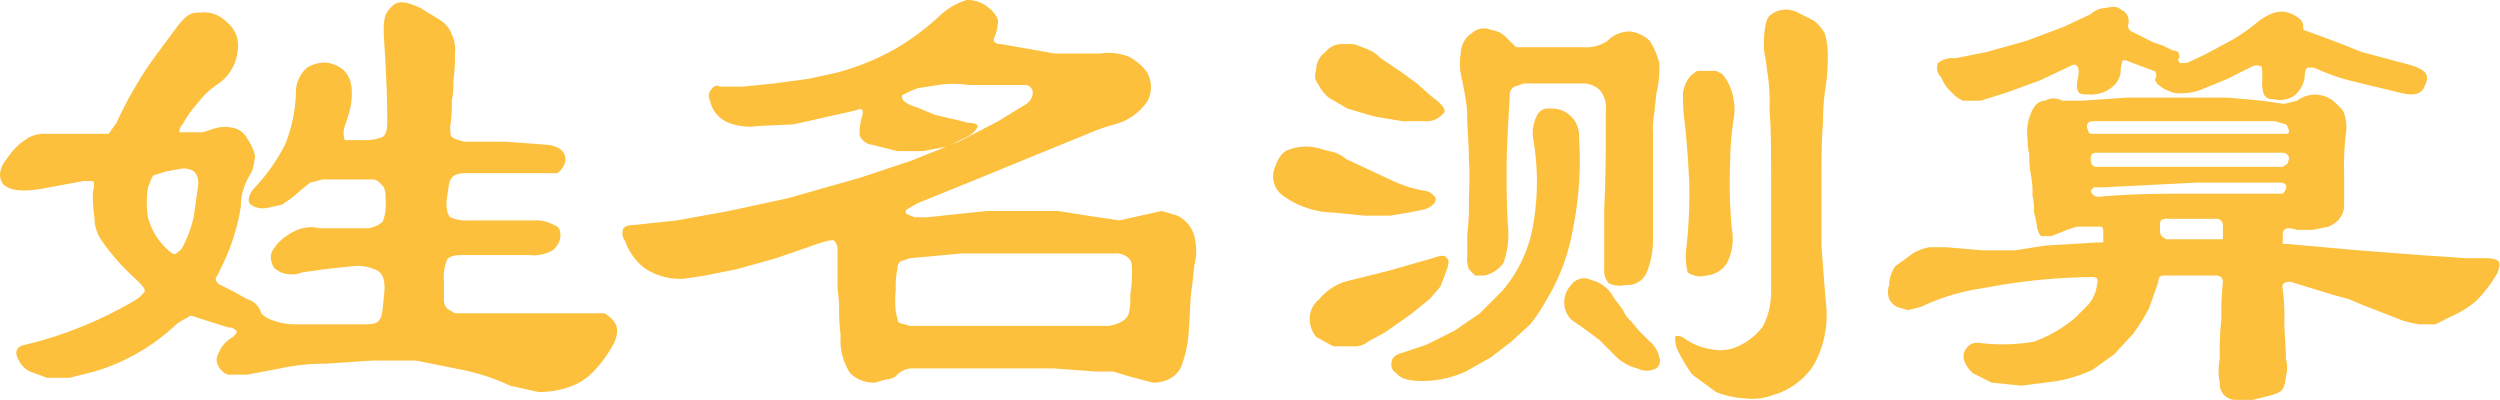 <svg xmlns="http://www.w3.org/2000/svg" viewBox="0 0 158.8 25.4"><title>xingming01</title><g id="图层_2" data-name="图层 2"><g id="图层_1-2" data-name="图层 1"><path d="M39,21.8a8.3,8.3,0,0,1-1.3,1.8,3.9,3.9,0,0,1-1.6,1,5.8,5.8,0,0,1-1.9.3l-1.8-.4a13.2,13.2,0,0,0-3-1l-3-.6H23.7l-3,.2a13.6,13.6,0,0,0-2.9.3l-2.1.4H14.5a1,1,0,0,1-.6-.5.8.8,0,0,1,0-.9,2,2,0,0,1,.9-1c.2-.2.3-.3.2-.4s-.2-.2-.5-.2l-1.9-.6c-.3-.1-.5-.2-.6-.1s-.4.2-.8.5a12.9,12.9,0,0,1-5.2,3L4.4,24H3l-1.1-.4a1.6,1.6,0,0,1-.7-.7c-.3-.5-.2-.9.4-1A25.3,25.3,0,0,0,8.7,19a2.3,2.3,0,0,0,.5-.5c0-.2-.2-.4-.5-.7a14.3,14.3,0,0,1-2.3-2.6A2.6,2.6,0,0,1,6,13.8a8.6,8.6,0,0,1-.1-1.6c.1-.4.1-.6,0-.7H5.3L2.6,12q-1.8.3-2.4-.3c-.3-.4-.3-1,.3-1.7A4,4,0,0,1,1.9,8.7,2.3,2.3,0,0,1,3,8.5H6.9l.5-.7A26,26,0,0,1,8.9,5c.6-1,1.4-2,2.2-3.1S12.2.8,12.7.8a2,2,0,0,1,1.7.6,1.9,1.9,0,0,1,.7,1.8,2.9,2.9,0,0,1-1.2,2.1,4.9,4.9,0,0,0-1.3,1.2,7.1,7.1,0,0,0-1,1.4.6.6,0,0,0-.2.5h1.5l.6-.2a2.3,2.3,0,0,1,1.2-.1,1.3,1.3,0,0,1,1,.7,3.1,3.1,0,0,1,.5,1.1,4.4,4.4,0,0,1-.2,1,4.7,4.7,0,0,0-.5,1,3.7,3.7,0,0,0-.2,1.2,13.3,13.3,0,0,1-1.3,4l-.3.6a.5.5,0,0,0,.3.4l.8.4.9.5a1.3,1.3,0,0,1,.9.9,1.5,1.5,0,0,0,.6.4,4.1,4.1,0,0,0,1.6.3h4.4q.8,0,.9-.3c.2-.2.2-.7.3-1.6s-.1-1.3-.4-1.5a2.8,2.8,0,0,0-1.5-.3l-1.9.2-1.4.2a1.8,1.8,0,0,1-1,.1,1.5,1.5,0,0,1-.8-.4,1.4,1.4,0,0,1-.2-.7c0-.3.2-.5.4-.8a3.8,3.8,0,0,1,1.3-.9,2.3,2.3,0,0,1,1.4-.1h3.1a1.9,1.9,0,0,0,.9-.4,2.7,2.7,0,0,0,.2-1.1c0-.6,0-1-.2-1.2s-.3-.4-.7-.4H20.5l-.8.2-.5.4-.7.6-.6.4-.9.2a1.4,1.4,0,0,1-.9-.1c-.2-.1-.3-.2-.3-.4s.1-.5.4-.8a12,12,0,0,0,1.9-2.7,9.5,9.5,0,0,0,.7-3.5,2.1,2.1,0,0,1,.7-1.4A2.1,2.1,0,0,1,20.9,4c1.2.3,1.6,1.1,1.4,2.6A7.4,7.4,0,0,1,21.9,8a1.4,1.4,0,0,0,0,.9H23a3.1,3.1,0,0,0,1.3-.2q.3-.2.3-.9c0-1.9-.1-3.6-.2-5.2s.1-1.8.5-2.2.9-.3,1.8.1l1.3.8a1.8,1.8,0,0,1,.7.9,2.2,2.2,0,0,1,.2,1.2,11.6,11.6,0,0,1-.1,1.7,6.2,6.2,0,0,1-.1,1.3,9.2,9.2,0,0,1-.1,1.6c0,.4,0,.6.1.7s.4.2.8.3h2.6l2.7.2c.8.1,1.2.5,1.1,1.1a1.3,1.3,0,0,1-.5.7H29.6q-.7,0-.9.3c-.2.2-.2.6-.3,1.2s0,1.1.2,1.3a2.5,2.5,0,0,0,1.2.2h4.1a2.3,2.3,0,0,1,1.3.3c.3.1.4.3.4.7a1.3,1.3,0,0,1-.5.9,2.4,2.4,0,0,1-1.5.3H29.3q-.7,0-.9.3a3,3,0,0,0-.2,1.4v1.1a.8.8,0,0,0,.2.6l.5.3h9.5C39.2,20.4,39.4,20.9,39,21.8ZM12.6,11.7c0-.7-.3-1-1-1l-1.1.2-.6.2q-.2,0-.3.3l-.2.5a6,6,0,0,0,0,1.9,4.1,4.1,0,0,0,1.3,2.1c.2.2.4.3.5.2s.3-.2.4-.4a8.4,8.4,0,0,0,.7-1.9Z" style="fill:#fcc03c"/><path d="M75.9,16.7c-.1.4-.1,1-.2,1.6s-.1,1.6-.2,2.9a7.8,7.8,0,0,1-.4,1.9,1.6,1.6,0,0,1-.7.9,2.1,2.1,0,0,1-1.2.3l-1.5-.4-1-.3H69.6l-2.7-.2h-9a1.4,1.4,0,0,0-1,.5,1.1,1.1,0,0,1-.6.2l-.7.2a2.1,2.1,0,0,1-1.6-.6,3.8,3.8,0,0,1-.6-2.4,12.1,12.1,0,0,1-.1-1.8c0-.5-.1-1-.1-1.4V15.9a.8.8,0,0,0-.2-.6c-.1-.1-.5,0-1.1.2l-2.6.9-2.5.7-2,.4-1.3.2a4,4,0,0,1-2.6-.7,3.8,3.8,0,0,1-1.2-1.7.8.8,0,0,1-.1-.8.8.8,0,0,1,.6-.2L43,14l3.3-.6,3.7-.8,4.6-1.3,3.3-1.1,3-1.2,2.5-1.3,1.8-1.1a.9.9,0,0,0,.4-.7.5.5,0,0,0-.4-.5H61.5a6,6,0,0,0-1.9,0l-1.3.2-.5.2-.4.2a.1.1,0,0,0-.1.1.4.4,0,0,0,.1.3,1.9,1.9,0,0,0,.8.4l1.2.5,1.3.3.8.2c.4,0,.6.1.6.2s-.1.3-.5.6l-1.4.7-1.6.3H57l-1.6-.4a1,1,0,0,1-.8-.6,3.8,3.8,0,0,1,.1-1q.3-.9-.3-.6l-4,.9L48.2,8a3.7,3.7,0,0,1-1.9-.2,1.9,1.9,0,0,1-1.2-1.4.6.6,0,0,1,0-.6q.3-.5.6-.3h1.5l2-.2,2.2-.3,1.8-.4a16,16,0,0,0,3.5-1.4A16,16,0,0,0,59.8.9,4.4,4.4,0,0,1,61.4,0a2,2,0,0,1,1.4.5,1.6,1.6,0,0,1,.6.8,3.6,3.6,0,0,1-.2,1c-.2.3,0,.5.4.5l1.7.3,1.7.3h2.9a3.5,3.5,0,0,1,1.8.2,3.5,3.5,0,0,1,1.1.9,1.9,1.9,0,0,1,.1,1.9,3.6,3.6,0,0,1-2.1,1.5,12,12,0,0,0-1.7.6L65.9,9.8,62,11.4l-3.7,1.5-.7.4a.2.2,0,0,0,0,.3l.5.2h.8l3.8-.4h4.5l1.9.3,2,.3,1.8-.4.9-.2,1,.3a2.1,2.1,0,0,1,1,1.1A3.6,3.6,0,0,1,75.9,16.7Zm-4,.2a.8.8,0,0,0-.2-.5,1.2,1.2,0,0,0-.9-.3H61.1l-3.3.3-.6.2a.6.6,0,0,0-.2.5,5.3,5.3,0,0,0-.1,1.3,6.5,6.5,0,0,0,0,1.4c.1.4.1.6.2.7l.7.2H70.4c.7-.1,1.2-.4,1.3-.8s.1-.7.1-1.2A9.7,9.7,0,0,0,71.9,16.9Z" style="fill:#fcc03c"/><path d="M90.5,13.3l-1,.2-1.2.2H86.7l-2-.2a5.6,5.6,0,0,1-3.1-1,1.5,1.5,0,0,1-.6-1.9c.2-.6.5-1,.9-1.1a3.1,3.1,0,0,1,1.8-.1l.7.2a2.1,2.1,0,0,1,1.1.5l3,1.4a7.8,7.8,0,0,0,1.9.6,1,1,0,0,1,.8.5C91.2,12.9,91,13.1,90.5,13.3Zm1.3,4.1-.3.8-.7.8-1.1.9L88,21.1l-1.1.6a1.3,1.3,0,0,1-.8.3H84.7l-1.1-.6a1.8,1.8,0,0,1-.4-1,1.6,1.6,0,0,1,.6-1.4,3.6,3.6,0,0,1,1.6-1.1l2.8-.7,2.8-.8q.8-.3.9,0C92.1,16.5,92,16.9,91.8,17.4ZM90.9,6.1c.7.5,1,.9.8,1.1s-.5.5-1.1.5H89.1l-1.8-.3-1.7-.5-1.2-.7a2.8,2.8,0,0,1-.7-.9.8.8,0,0,1-.1-.8,1.4,1.4,0,0,1,.6-1.2,1.3,1.3,0,0,1,1.1-.5H86l.8.3a2.4,2.4,0,0,1,.9.6l1.2.8,1.1.8Zm9.4,2.6a21.9,21.9,0,0,1-.4,5.9,12.8,12.8,0,0,1-1.7,4.5,9.7,9.7,0,0,1-1,1.5L96,21.7l-1.3,1-1.6.9a6.6,6.6,0,0,1-2.7.6c-.8,0-1.4-.1-1.7-.5a.6.6,0,0,1-.3-.7c0-.3.3-.5.7-.6l1.5-.5,1.8-.9L94,19.9l1.4-1.4a8.6,8.6,0,0,0,2-4.3,15.7,15.7,0,0,0,0-5.3,2.4,2.4,0,0,1,.2-1.5.8.8,0,0,1,.9-.5,1.7,1.7,0,0,1,1.3.5A1.7,1.7,0,0,1,100.3,8.7ZM105.2,6c0,.3-.1.7-.1,1.1a5.3,5.3,0,0,0-.1,1.4v6.8a5.4,5.4,0,0,1-.4,2,1.3,1.3,0,0,1-1.3.8,1.7,1.7,0,0,1-1.1-.1,1.2,1.2,0,0,1-.3-.9V13.2c.1-1.8.1-3.9.1-6.2a1.7,1.7,0,0,0-.4-1.3,1.6,1.6,0,0,0-1.1-.4H96.8l-.6.2a.6.6,0,0,0-.3.6c-.1,1.8-.2,3.3-.2,4.6s0,2.6.1,3.8a5.4,5.4,0,0,1-.3,2.2,2,2,0,0,1-1.2.8h-.6l-.4-.4a1.9,1.9,0,0,1-.1-.8V14.9a15.5,15.5,0,0,0,.1-2.3,22.5,22.5,0,0,0,0-2.6c0-.9-.1-1.8-.1-2.6s-.2-1.6-.3-2.2a4.2,4.2,0,0,1-.1-1.9,1.5,1.5,0,0,1,.7-1.2,1.1,1.1,0,0,1,1.2-.2,1.6,1.6,0,0,1,1,.5l.6.6h4.3a2.4,2.4,0,0,0,1.5-.4,2,2,0,0,1,1.5-.6,2.3,2.3,0,0,1,1.2.6,5.3,5.3,0,0,1,.6,1.4A7.2,7.2,0,0,1,105.2,6Zm0,17.4a1.3,1.3,0,0,1-1.2,0,2.9,2.9,0,0,1-1.4-.8l-1-1-.8-.6-1-.7a1.6,1.6,0,0,1,0-2.2,1,1,0,0,1,1.3-.3,2.1,2.1,0,0,1,1.4,1.1l.6.8a1.8,1.8,0,0,0,.5.7l.5.6.7.7a1.8,1.8,0,0,1,.6,1A.6.6,0,0,1,105.2,23.4Zm10.8-4a6.5,6.5,0,0,1-.8,3.8,4.6,4.6,0,0,1-2.6,1.9,3.7,3.7,0,0,1-1.8.2,5.8,5.8,0,0,1-1.8-.4l-1.5-1.1a9.5,9.5,0,0,1-1-1.7,2.6,2.6,0,0,1-.1-.7c.1-.1.3-.1.6.1a4,4,0,0,0,1.8.7,2.7,2.7,0,0,0,1.8-.3,4.1,4.1,0,0,0,1.4-1.2,4.8,4.8,0,0,0,.5-2.2V11.3c0-1.8,0-3.2-.1-4.2a14.2,14.2,0,0,0-.1-2.3c-.1-.5-.1-.9-.2-1.3s-.1-2.1.3-2.5a1.6,1.6,0,0,1,1.8-.2l1,.5a2.7,2.7,0,0,1,.7.8,4.4,4.4,0,0,1,.2,1.3,14.2,14.2,0,0,1-.1,1.9,13.8,13.8,0,0,0-.2,2.5c-.1,1.1-.1,2.4-.1,3.7v4.1C115.8,17,115.9,18.3,116,19.4ZM110.1,7.7a18.4,18.4,0,0,0-.2,2.6,31.9,31.9,0,0,0,.1,4.2,3.4,3.4,0,0,1-.3,2.2,1.7,1.7,0,0,1-1.3.8,1.4,1.4,0,0,1-1.2-.2,4.2,4.2,0,0,1-.1-1.4,31,31,0,0,0,.2-4.3q-.1-2.2-.3-3.9a13.6,13.6,0,0,1-.1-1.8,2.2,2.2,0,0,1,.5-1.1l.4-.3H109l.4.2a3.4,3.4,0,0,1,.7,1.5A3.8,3.8,0,0,1,110.1,7.7Z" style="fill:#fcc03c"/><path d="M158.6,17.4a8.4,8.4,0,0,1-1.3,1.7,6.2,6.2,0,0,1-1.6,1l-1,.5h-1a5.6,5.6,0,0,1-1.5-.4l-2.3-.9-.7-.3-1.1-.3-1.3-.4-1.3-.4c-.4,0-.6.1-.5.5a12.1,12.1,0,0,1,.1,2c0,.7.1,1.5.1,2.4a2,2,0,0,1,0,1.1,1.9,1.9,0,0,1-.2.8c-.1.2-.4.3-.7.4l-1.2.3H142a1,1,0,0,1-1-1.1,3.8,3.8,0,0,1,0-1.5,18.5,18.5,0,0,1,.1-2.5,19.3,19.3,0,0,1,.1-2.4.4.4,0,0,0-.4-.4h-3.3c-.3,0-.4.1-.4.4l-.6,1.7a14,14,0,0,1-1,1.6l-1.2,1.3-1.4,1a9.4,9.4,0,0,1-2.2.7l-2.3.3-1.9-.2-1.2-.6c-.5-.5-.7-1-.5-1.4s.5-.6,1.1-.5a11.6,11.6,0,0,0,3.3-.1,8.7,8.7,0,0,0,2.6-1.5l.8-.8a2.3,2.3,0,0,0,.6-1.3c.1-.4,0-.5-.3-.5a37.7,37.7,0,0,0-6.9.7,13.7,13.7,0,0,0-4,1.2l-.8.2-.7-.2a1.2,1.2,0,0,1-.5-.5,1.4,1.4,0,0,1,0-.9,2.1,2.1,0,0,1,.4-1.2l1.1-.8a3,3,0,0,1,1.1-.4h1l2.3.2H128l1.9-.3,3.3-.2h.4v-.7a.4.4,0,0,0-.1-.3h-1.6l-.6.2-1,.4h-.6c-.1,0-.2-.2-.3-.5a5.8,5.8,0,0,0-.2-1,4.5,4.5,0,0,0-.1-1.1,5.3,5.3,0,0,0-.1-1.3,6.2,6.2,0,0,1-.1-1.3,3.4,3.4,0,0,1-.1-.9,3.2,3.2,0,0,1,.2-1.7c.2-.5.5-.8.9-.8a1.1,1.1,0,0,1,1.1,0h1.2l2.9-.2h6.4l2.2.2,1.4.2.8-.2a1.9,1.9,0,0,1,2.3,0c.3.3.6.5.7.8a2.9,2.9,0,0,1,.1,1.4,15.5,15.5,0,0,0-.1,2.3v2.1a1.4,1.4,0,0,1-.3.9,1.8,1.8,0,0,1-.7.5l-1,.2h-1q-.9-.3-.9.3v.6h.3l4.5.4,3.9.3,2.9.2h1.3c.5,0,.7.1.8.2S158.8,17,158.6,17.4ZM154,5.5c-.2.5-.7.6-1.5.4l-2.9-.7a13.4,13.4,0,0,1-2.6-.9h-.4c-.1,0-.2.2-.2.5a1.8,1.8,0,0,1-.7,1.3,1.7,1.7,0,0,1-1.3.2.6.6,0,0,1-.6-.3,2.2,2.2,0,0,1-.1-.9c0-.5,0-.9-.1-.9s-.2-.1-.5,0l-1.6.8-1.7.7a3.5,3.5,0,0,1-1.7.2,2.7,2.7,0,0,1-1.1-.6c0-.1-.1-.1-.1-.2s-.1-.1,0-.1.1-.5-.1-.5l-.8-.3-.8-.3c-.2-.1-.4-.1-.4,0s-.1.3-.1.7a1.4,1.4,0,0,1-.5.9,2.1,2.1,0,0,1-1.5.5c-.4,0-.6,0-.7-.2s-.1-.4,0-.9,0-1-.5-.7l-1.9.9-2.2.8-1.6.5h-1.1a1.8,1.8,0,0,1-.7-.5,2.6,2.6,0,0,1-.7-1,.8.8,0,0,1-.2-.9,1.5,1.5,0,0,1,1.1-.3l2-.4,2.5-.7,2.4-.9,1.7-.8a1.5,1.5,0,0,1,1-.4c.4-.1.7-.1.9.1a.8.8,0,0,1,.5.9.4.4,0,0,0,.2.5l.8.4.6.3.6.2.6.3c.2,0,.4.1.4.2s.1.3,0,.3,0,.3.1.3h.4a22.4,22.4,0,0,0,2.2-1.1,11.4,11.4,0,0,0,2.3-1.5c.9-.7,1.6-.8,2.2-.5s.7.5.7.8.1.2.3.3l1.9.7,1.5.6,1.5.4,1.5.4c.7.2,1,.4,1.1.6S154.2,5.1,154,5.5Zm-8.6,2.9a.8.8,0,0,0-.2-.5l-.7-.2H133c-.4,0-.5.2-.4.5s.1.3.4.3h12.3Zm0,1.7a.4.4,0,0,0-.4-.4H133.2c-.3,0-.4.1-.4.4s.1.5.4.5H145l.3-.2Zm-.2,1.9c.1-.3-.1-.4-.4-.4h-5.3l-5.9.3H133l-.2.2a.5.5,0,0,0,.5.4c2.2-.2,4.2-.2,5.9-.2H145A.8.8,0,0,0,145.2,12Zm-4,2.3a.4.4,0,0,0-.4-.4h-3.2c-.3,0-.4.1-.4.4s0,.6.1.7l.3.2h3.6Z" style="fill:#fcc03c"/></g></g></svg>